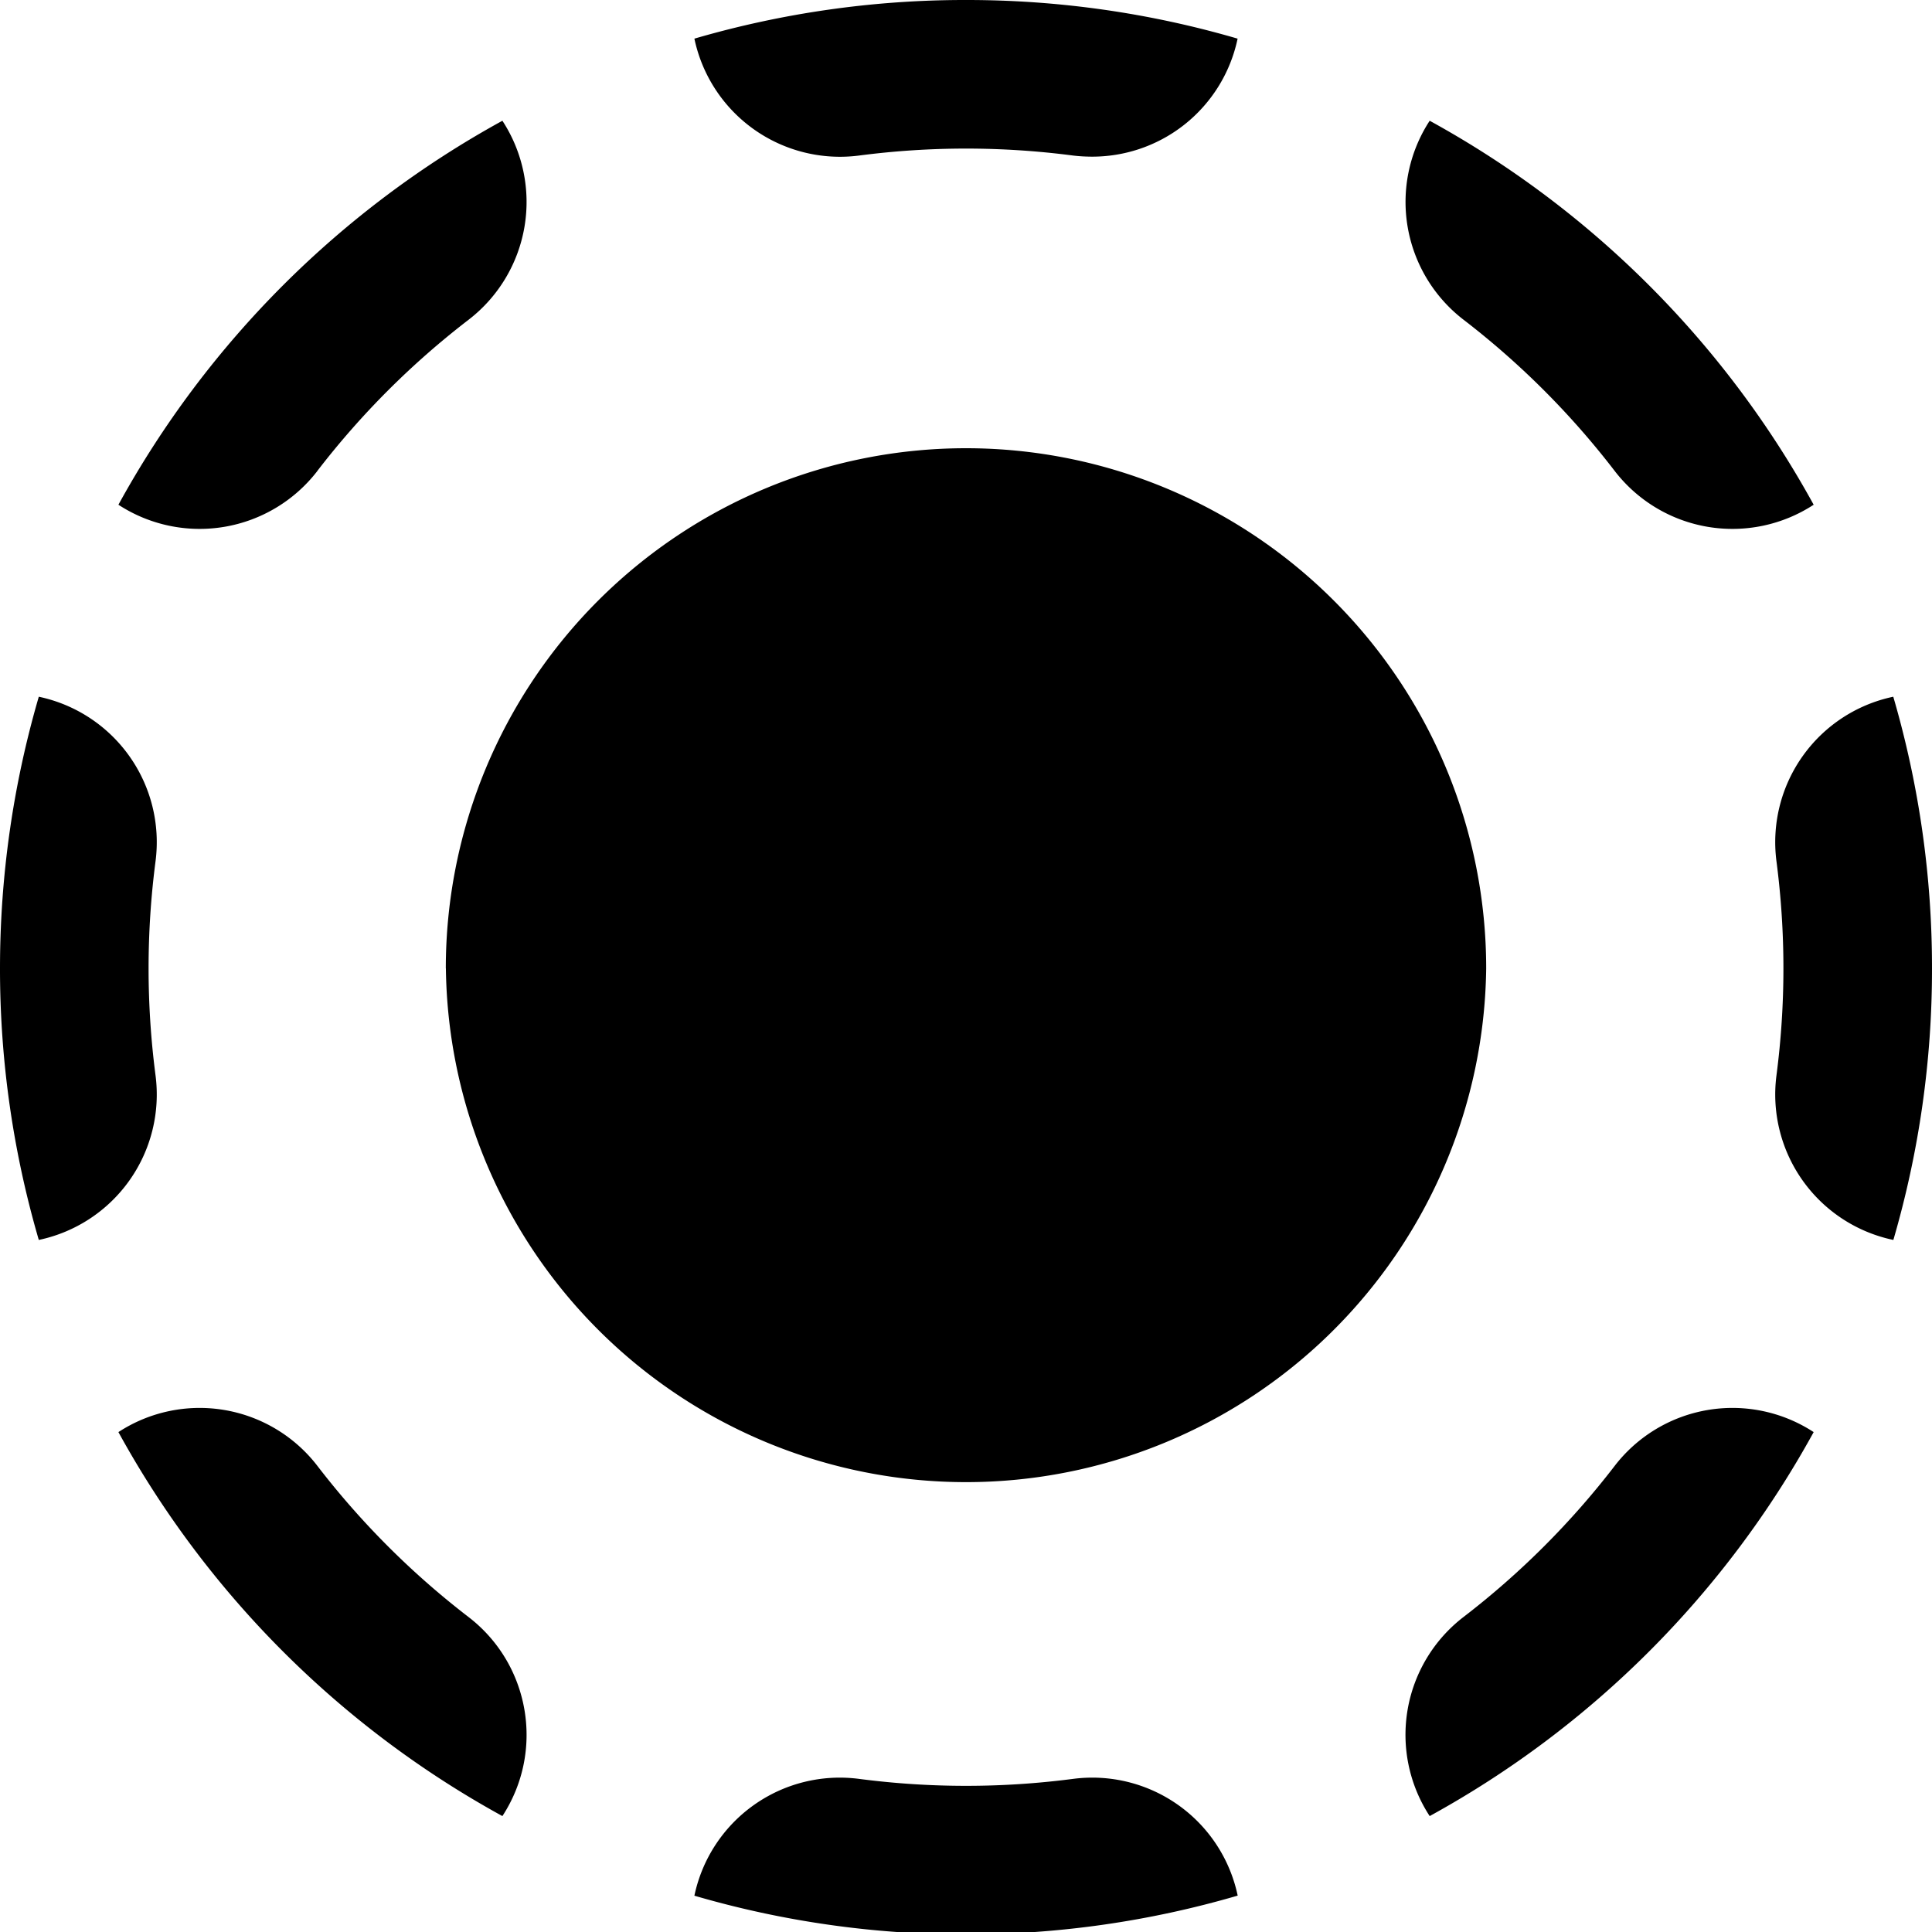 <svg role="img" viewBox="0 0 24 24" xmlns="http://www.w3.org/2000/svg"><title>LocalSend</title><path d="M5.538 12.03a6.462 6.462 0 1 1 12.924 0 6.462 6.462 0 0 1-12.923 0zM22.53 6.27a1.846 1.846 0 0 1-2.472-.42 10.225 10.225 0 0 0-1.877-1.878A1.846 1.846 0 0 1 17.76 1.5a12.055 12.055 0 0 1 4.77 4.77zM3.943 5.85a1.846 1.846 0 0 1-2.472.42 12.055 12.055 0 0 1 4.77-4.77 1.846 1.846 0 0 1-.42 2.472 10.225 10.225 0 0 0-1.878 1.877zM24 12.029a11.994 11.994 0 0 1-.48 3.374 1.846 1.846 0 0 1-1.452-2.045c.115-.882.115-1.776 0-2.658a1.846 1.846 0 0 1 1.451-2.045A12 12 0 0 1 24 12.029zm-24 0c0-1.142.162-2.278.482-3.374a1.846 1.846 0 0 1 1.45 2.045 10.277 10.277 0 0 0 0 2.658 1.846 1.846 0 0 1-1.45 2.045A12 12 0 0 1 0 12.029zM17.76 22.56a1.846 1.846 0 0 1 .42-2.473 10.225 10.225 0 0 0 1.878-1.877 1.846 1.846 0 0 1 2.472-.42 12.055 12.055 0 0 1-4.77 4.77zm-11.519 0a12.055 12.055 0 0 1-4.77-4.77 1.846 1.846 0 0 1 2.472.42 10.225 10.225 0 0 0 1.877 1.877c.765.588.948 1.665.421 2.473zm5.76 1.47a11.993 11.993 0 0 1-3.375-.481 1.846 1.846 0 0 1 2.046-1.451c.882.115 1.775.115 2.657 0a1.846 1.846 0 0 1 2.046 1.45A12 12 0 0 1 12 24.03zm1.506-22.085a1.859 1.859 0 0 1-.178-.013 10.262 10.262 0 0 0-2.656 0A1.848 1.848 0 0 1 8.626.48 11.999 11.999 0 0 1 11.999 0h.002c1.142-.001 2.277.16 3.373.48a1.845 1.845 0 0 1-1.867 1.465z"/></svg>